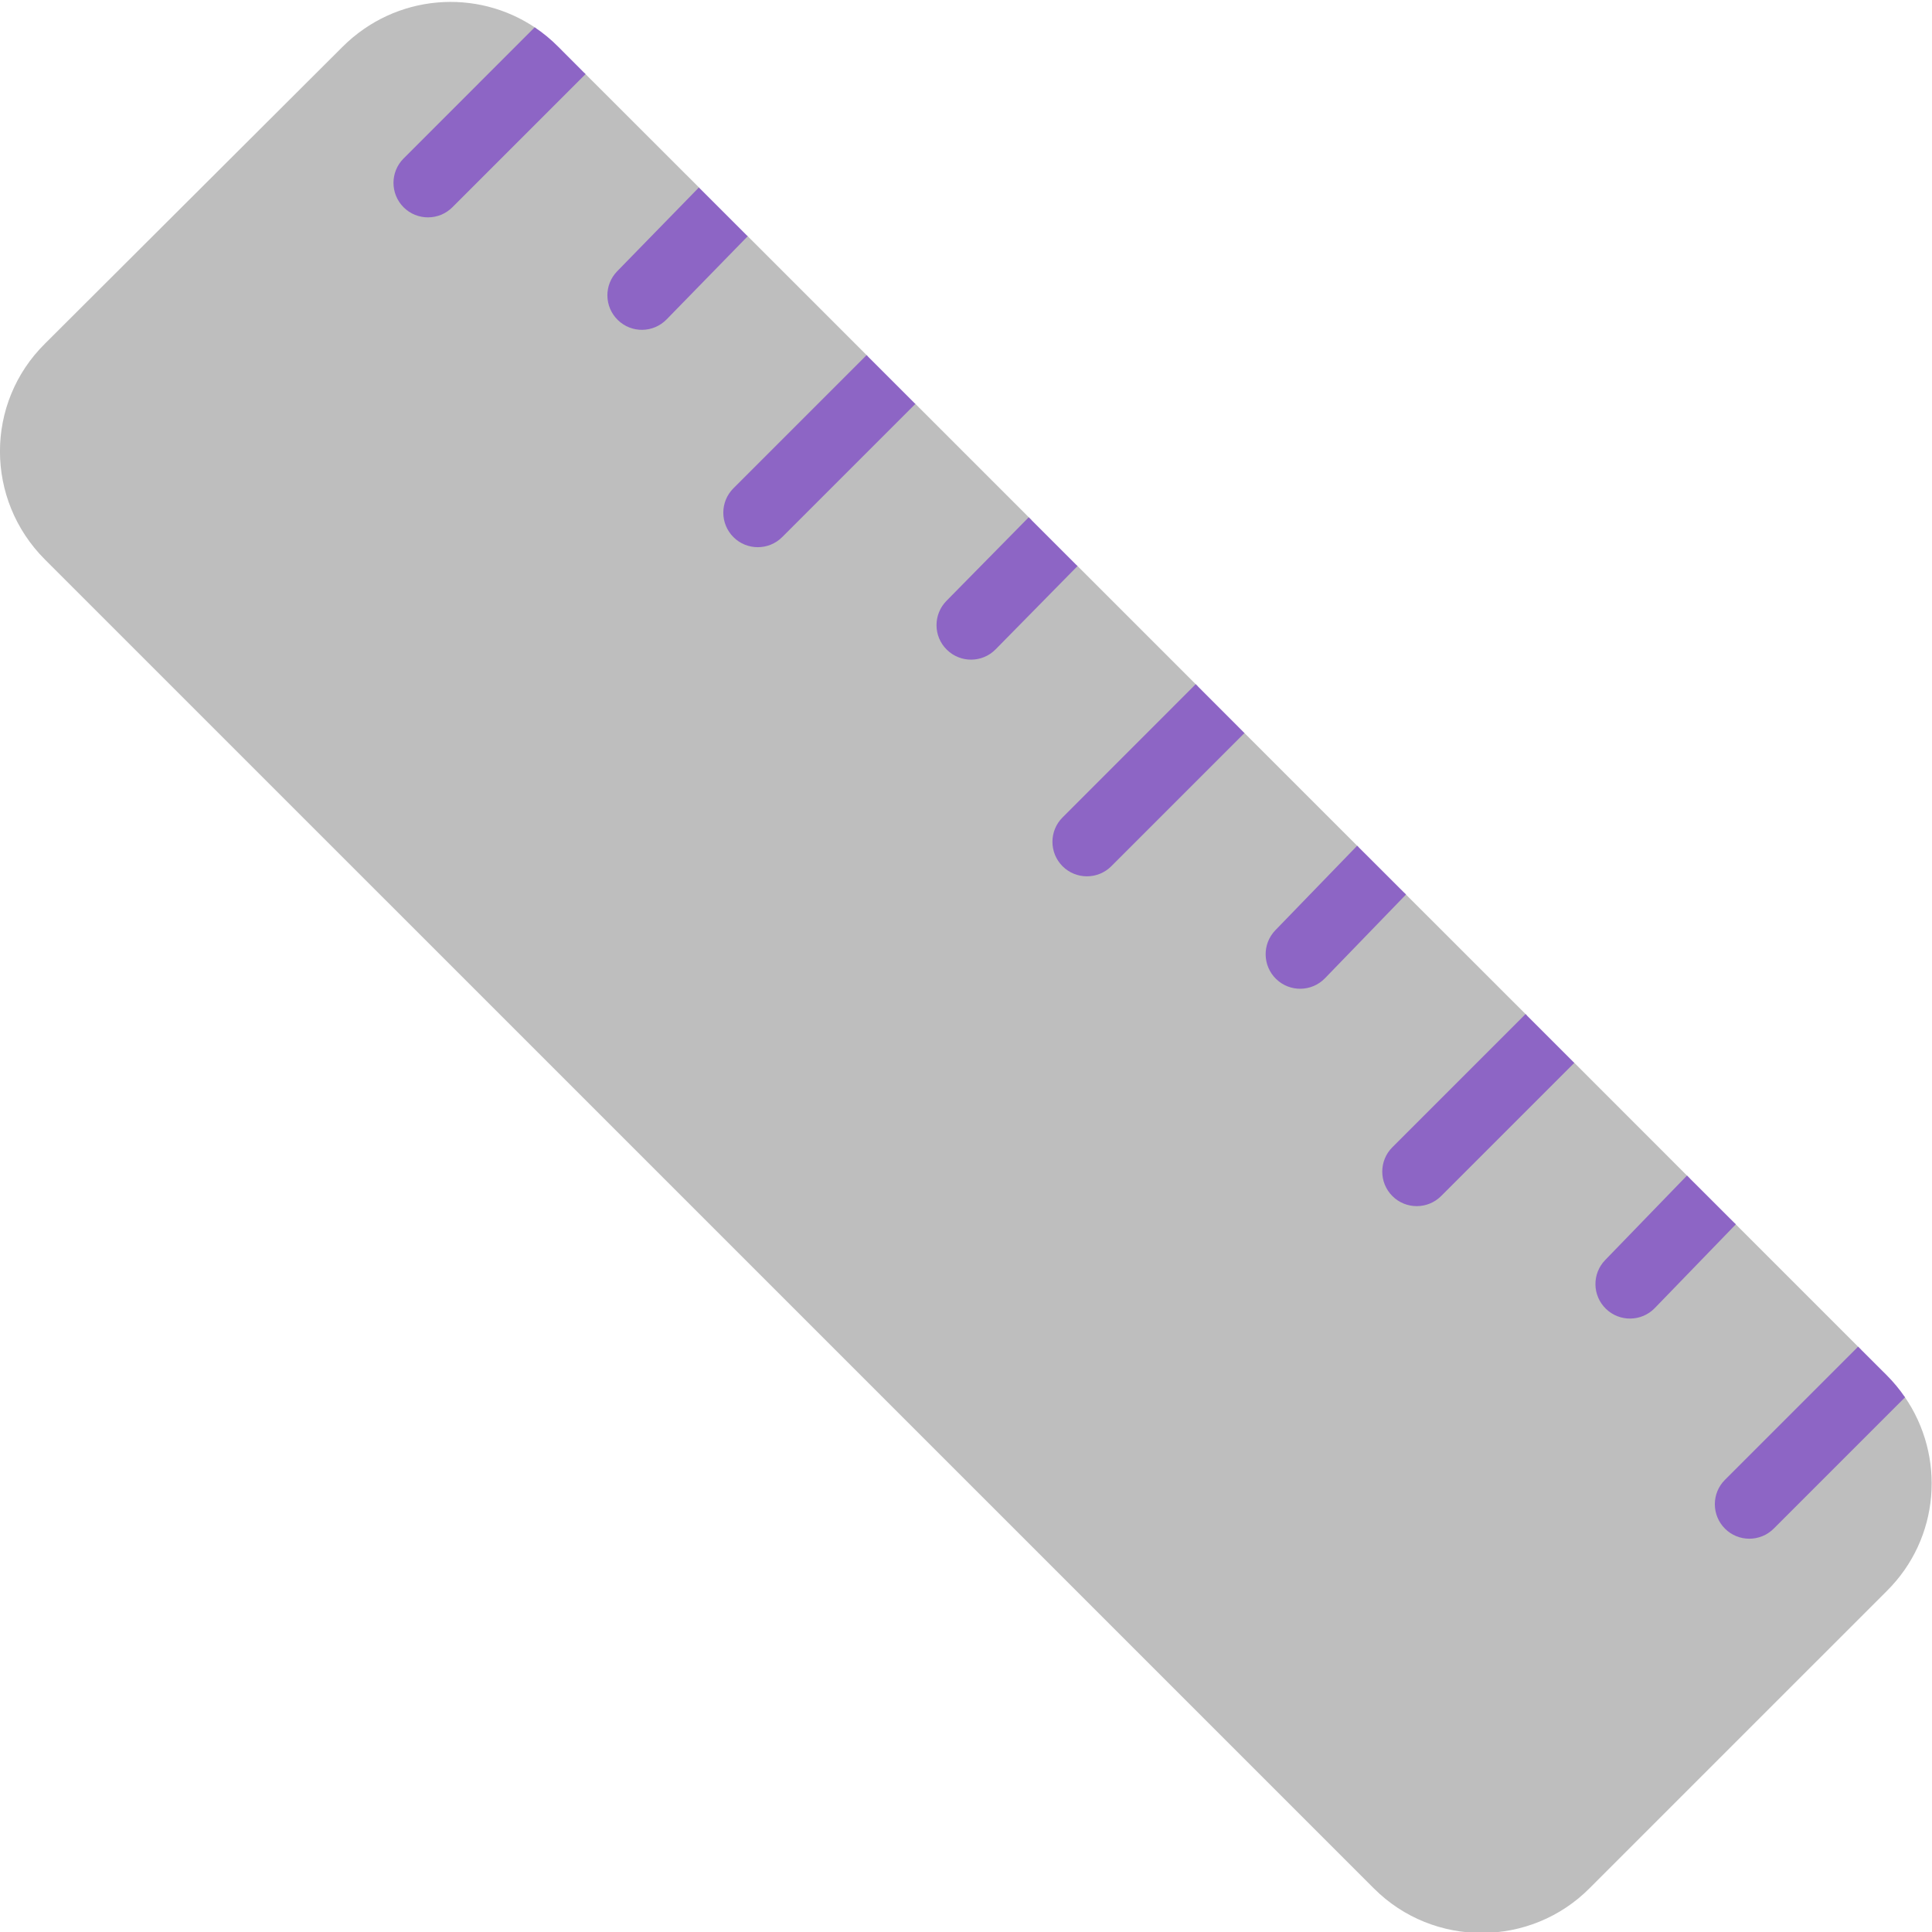 <svg viewBox="2 2 28 28" xmlns="http://www.w3.org/2000/svg">
<path d="M21.913 29.37L2.652 10.11C1.782 9.24 1.782 7.84 2.652 6.98L6.963 2.68C7.731 1.912 8.912 1.822 9.771 2.411L9.66 3.164L10.464 3.052L12.136 4.723V5.415H12.828L14.574 7.161L14.461 7.977L15.26 7.847L16.949 9.536L16.822 10.337L17.606 10.193L19.358 11.945L19.24 12.755L20.032 12.62L21.692 14.28L21.612 15.024L22.355 14.943L24.131 16.718L24.058 17.47L24.811 17.398L26.488 19.076L26.401 19.813L27.139 19.727L28.972 21.56V22.238H29.6C30.202 23.104 30.116 24.296 29.343 25.06L25.043 29.36C24.183 30.23 22.773 30.23 21.913 29.37Z" fill="#BEBEBE"/>
<path d="M28.929 21.517L29.343 21.93C29.443 22.03 29.532 22.138 29.609 22.251L27.706 24.154C27.511 24.349 27.194 24.349 26.999 24.154C26.804 23.958 26.804 23.642 26.999 23.447L28.929 21.517Z" fill="#8D65C5"/>
<path d="M26.449 19.037L27.157 19.744L25.982 20.958C25.79 21.156 25.473 21.161 25.275 20.969C25.076 20.777 25.071 20.461 25.263 20.262L26.449 19.037Z" fill="#8D65C5"/>
<path d="M24.109 16.697L24.816 17.404L22.886 19.334C22.691 19.529 22.374 19.529 22.179 19.334C21.984 19.138 21.984 18.822 22.179 18.627L24.109 16.697Z" fill="#8D65C5"/>
<path d="M21.669 14.257L22.377 14.964L21.202 16.178C21.01 16.376 20.693 16.381 20.495 16.189C20.297 15.997 20.291 15.681 20.483 15.482L21.669 14.257Z" fill="#8D65C5"/>
<path d="M19.329 11.916L20.036 12.624L18.106 14.554C17.911 14.749 17.594 14.749 17.399 14.554C17.204 14.358 17.204 14.042 17.399 13.847L19.329 11.916Z" fill="#8D65C5"/>
<path d="M16.909 9.497L17.616 10.204L16.429 11.411C16.235 11.608 15.919 11.61 15.722 11.416C15.525 11.223 15.523 10.906 15.716 10.709L16.909 9.497Z" fill="#8D65C5"/>
<path d="M14.559 7.147L15.266 7.854L13.336 9.784C13.141 9.979 12.824 9.979 12.629 9.784C12.434 9.588 12.434 9.272 12.629 9.077L14.559 7.147Z" fill="#8D65C5"/>
<path d="M12.129 4.717L12.836 5.424L11.661 6.629C11.468 6.827 11.151 6.831 10.954 6.638C10.756 6.445 10.752 6.129 10.945 5.931L12.129 4.717Z" fill="#8D65C5"/>
<path d="M10.486 3.074L8.556 5.004C8.361 5.199 8.044 5.199 7.849 5.004C7.654 4.808 7.654 4.492 7.849 4.297L9.749 2.396C9.871 2.477 9.986 2.572 10.093 2.68L10.486 3.074Z" fill="#8D65C5"/>
</svg>
